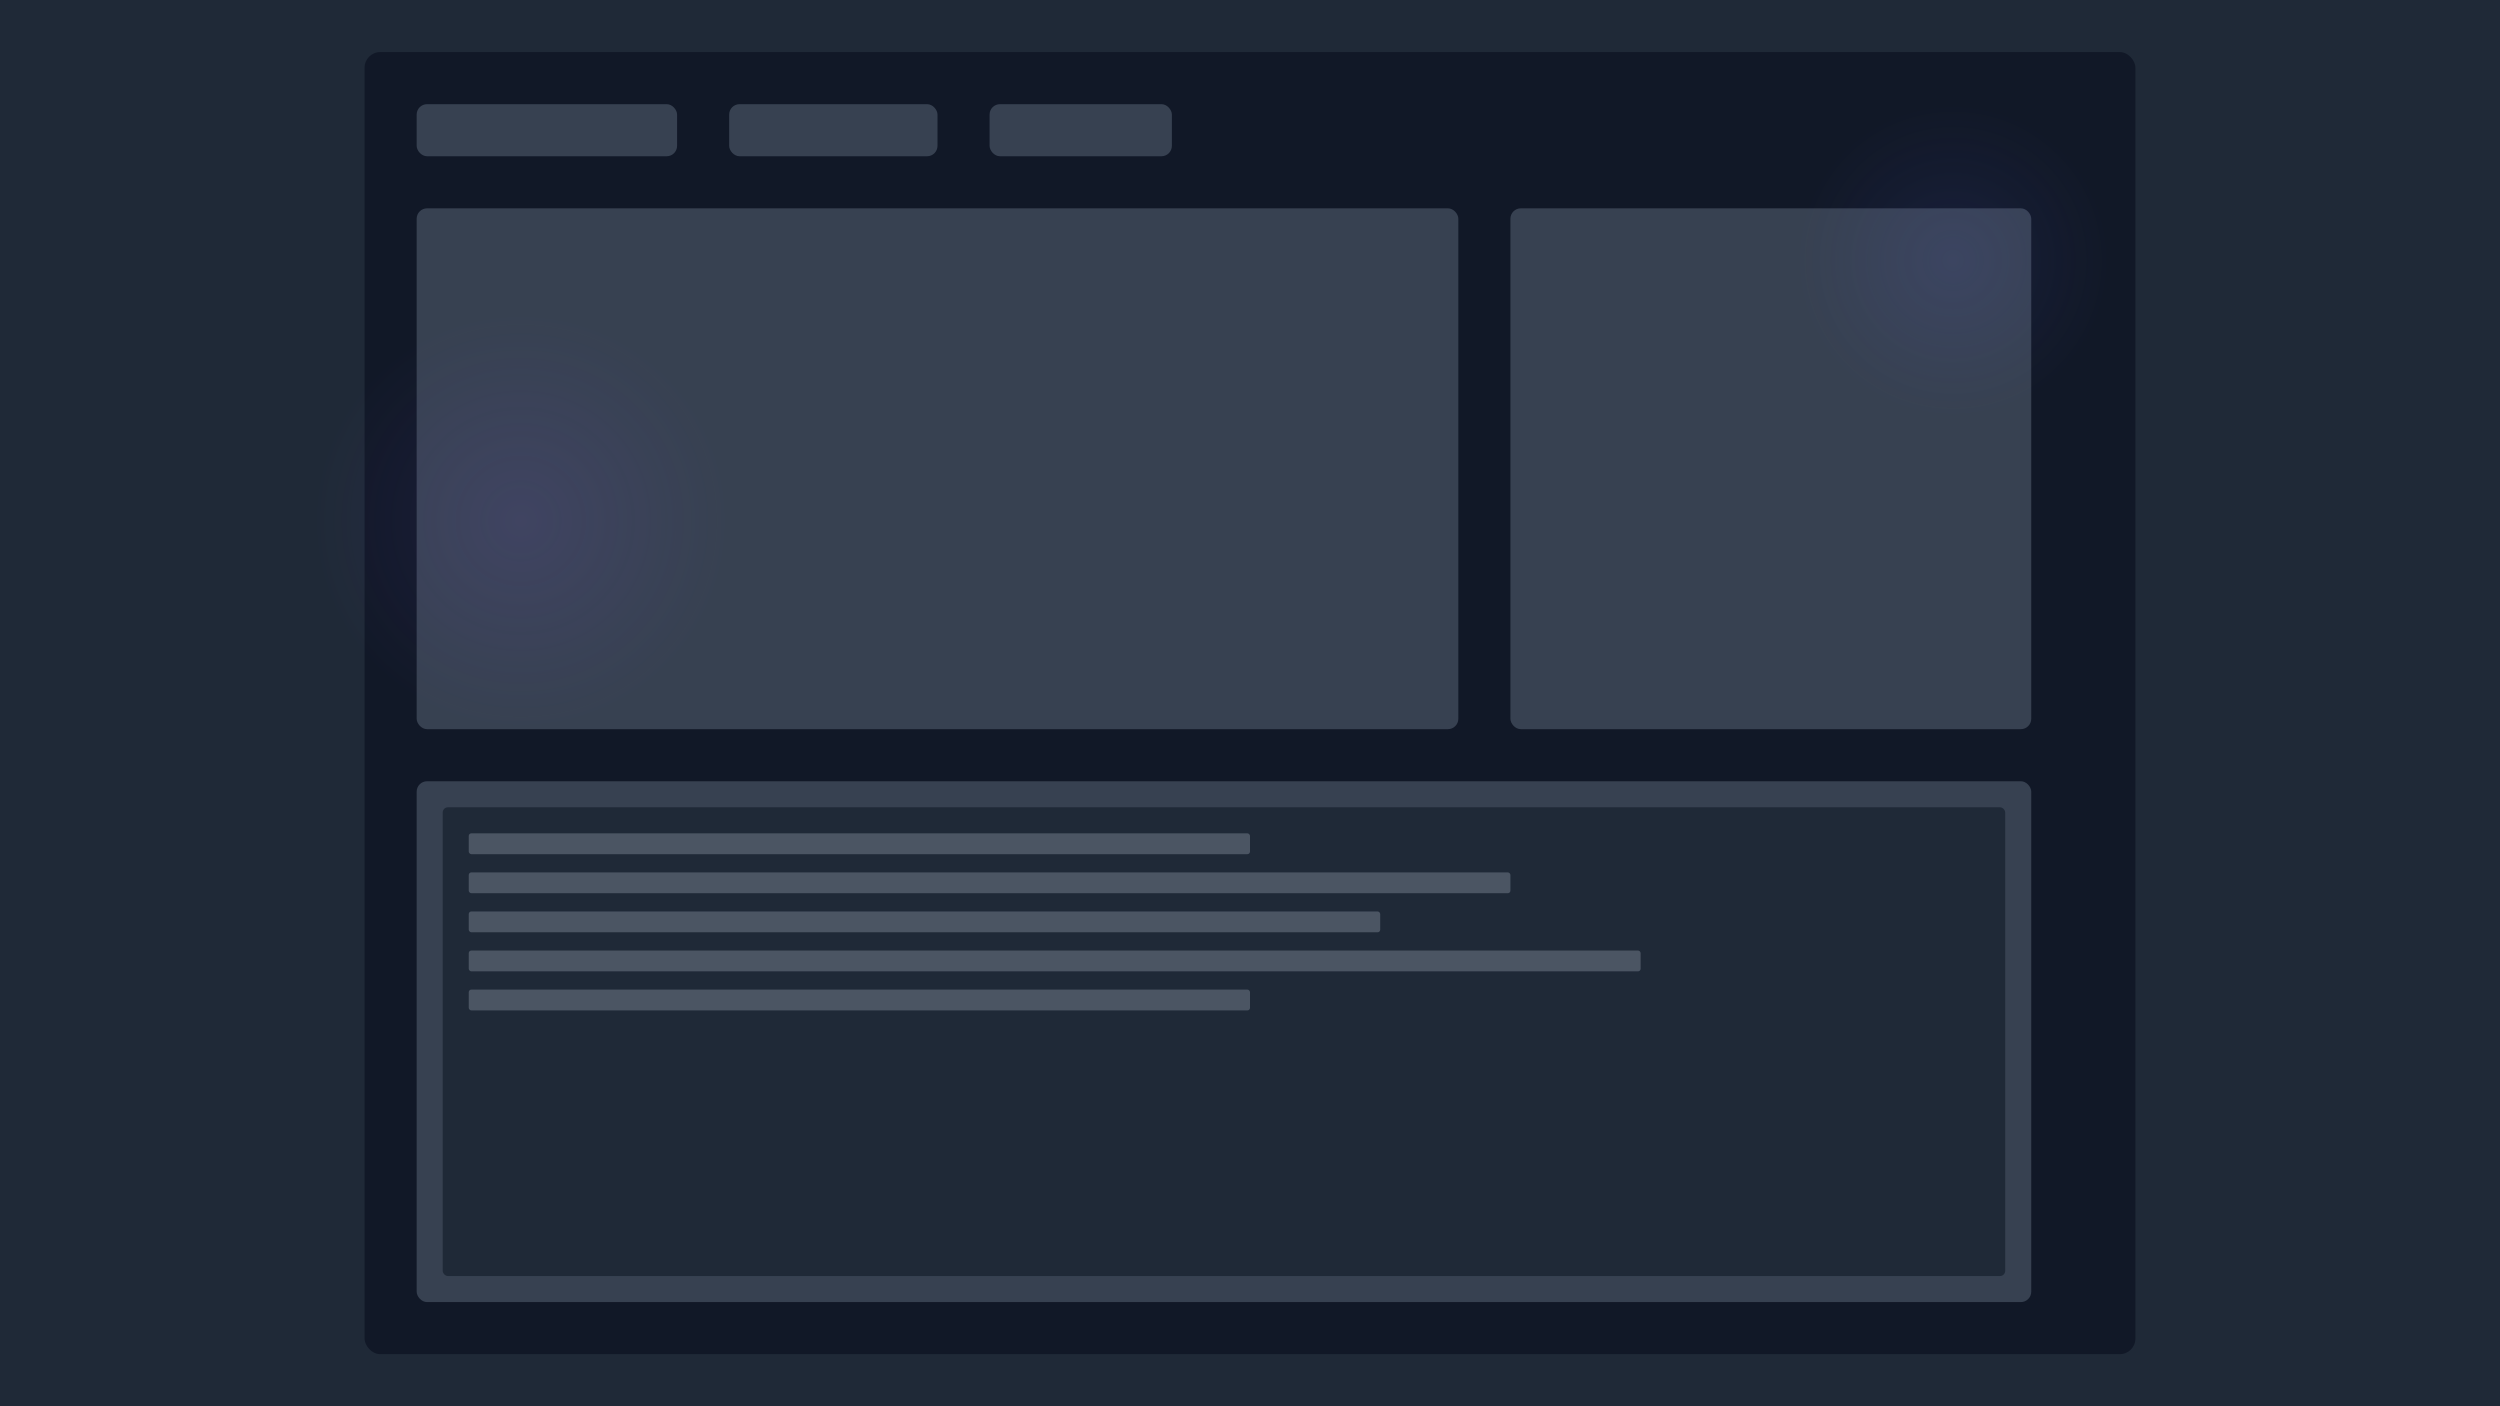 <svg width="1920" height="1080" viewBox="0 0 1920 1080" fill="none" xmlns="http://www.w3.org/2000/svg">
  <rect width="1920" height="1080" fill="#1F2937"/>
  <rect x="280" y="40" width="1360" height="1000" rx="12" fill="#111827"/>
  
  <!-- Header -->
  <rect x="320" y="80" width="200" height="40" rx="8" fill="#374151"/>
  <rect x="560" y="80" width="160" height="40" rx="8" fill="#374151"/>
  <rect x="760" y="80" width="140" height="40" rx="8" fill="#374151"/>
  
  <!-- Main Content -->
  <rect x="320" y="160" width="800" height="400" rx="8" fill="#374151"/>
  <rect x="1160" y="160" width="400" height="400" rx="8" fill="#374151"/>
  
  <!-- Code Editor -->
  <rect x="320" y="600" width="1240" height="400" rx="8" fill="#374151"/>
  <rect x="340" y="620" width="1200" height="360" rx="4" fill="#1F2937"/>
  
  <!-- Code Lines -->
  <rect x="360" y="640" width="600" height="16" rx="2" fill="#4B5563"/>
  <rect x="360" y="670" width="800" height="16" rx="2" fill="#4B5563"/>
  <rect x="360" y="700" width="700" height="16" rx="2" fill="#4B5563"/>
  <rect x="360" y="730" width="900" height="16" rx="2" fill="#4B5563"/>
  <rect x="360" y="760" width="600" height="16" rx="2" fill="#4B5563"/>
  
  <!-- Decorative Elements -->
  <circle cx="1500" cy="200" r="120" fill="url(#gradient1)" fill-opacity="0.1"/>
  <circle cx="400" cy="400" r="160" fill="url(#gradient2)" fill-opacity="0.1"/>
  
  <!-- Gradients -->
  <defs>
    <radialGradient id="gradient1" cx="0" cy="0" r="1" gradientUnits="userSpaceOnUse" gradientTransform="translate(1500 200) rotate(90) scale(120)">
      <stop stop-color="#6366F1"/>
      <stop offset="1" stop-color="#6366F1" stop-opacity="0"/>
    </radialGradient>
    <radialGradient id="gradient2" cx="0" cy="0" r="1" gradientUnits="userSpaceOnUse" gradientTransform="translate(400 400) rotate(90) scale(160)">
      <stop stop-color="#8B5CF6"/>
      <stop offset="1" stop-color="#8B5CF6" stop-opacity="0"/>
    </radialGradient>
  </defs>
</svg> 